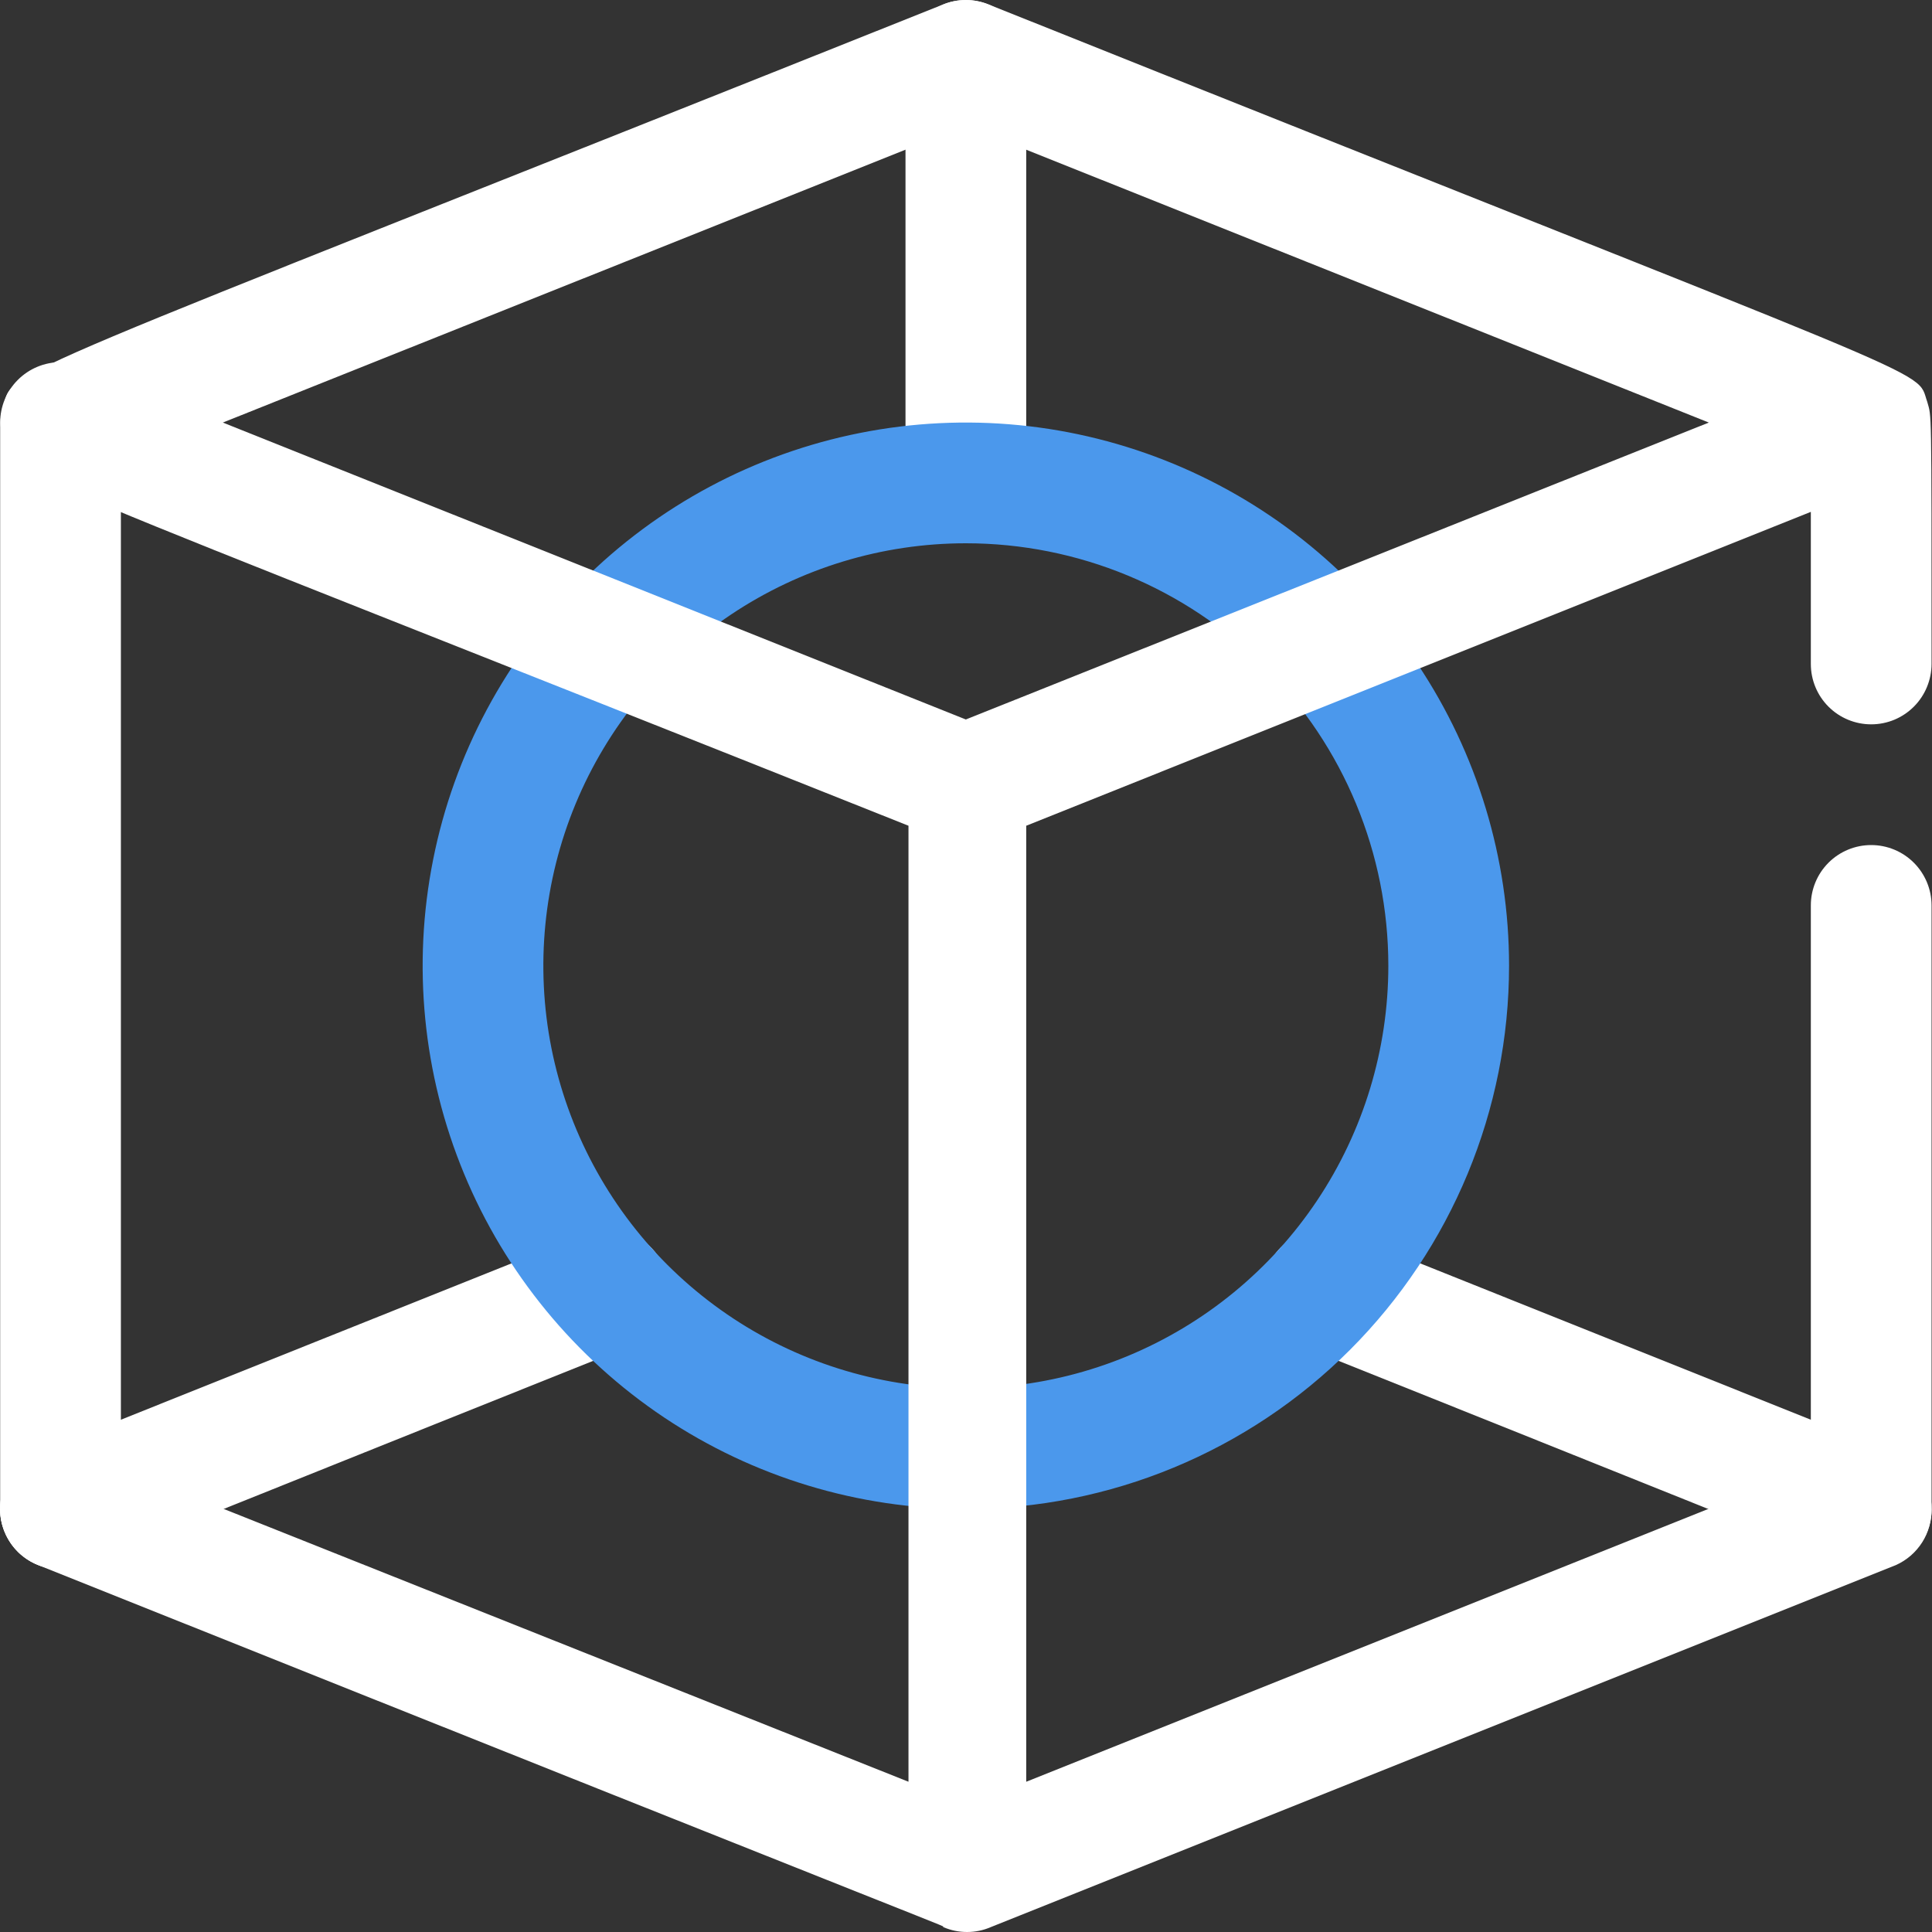 <svg width="35" height="35" viewBox="0 0 35 35" fill="none" xmlns="http://www.w3.org/2000/svg">
<rect x="0" y="0" width="35" height="35" fill="#333333" stroke="none"/>
<g clip-path="url(#clip0_2_54)">
<path d="M1.096 28.43C0.841 28.43 0.595 28.342 0.398 28.18C0.201 28.018 0.068 27.792 0.02 27.542C-0.028 27.292 0.013 27.033 0.135 26.81C0.258 26.586 0.455 26.413 0.692 26.319L10.609 22.35C10.742 22.297 10.885 22.271 11.029 22.273C11.172 22.275 11.314 22.305 11.446 22.362C11.578 22.419 11.698 22.501 11.798 22.604C11.898 22.707 11.977 22.829 12.03 22.963C12.083 23.096 12.11 23.239 12.108 23.383C12.106 23.526 12.075 23.668 12.018 23.8C11.962 23.932 11.879 24.052 11.776 24.152C11.673 24.252 11.552 24.331 11.418 24.384C0.539 28.736 1.402 28.43 1.096 28.43ZM17.497 9.842C17.207 9.842 16.929 9.727 16.724 9.521C16.519 9.316 16.404 9.038 16.404 8.748V1.095C16.404 0.805 16.519 0.526 16.724 0.321C16.929 0.116 17.207 0.001 17.497 0.001C17.787 0.001 18.065 0.116 18.27 0.321C18.475 0.526 18.591 0.805 18.591 1.095V8.748C18.591 8.892 18.562 9.034 18.507 9.167C18.453 9.299 18.372 9.42 18.27 9.521C18.169 9.623 18.048 9.704 17.916 9.758C17.783 9.813 17.641 9.842 17.497 9.842ZM33.898 28.43C33.592 28.43 34.325 28.681 23.577 24.384C23.443 24.331 23.321 24.252 23.218 24.152C23.115 24.052 23.033 23.932 22.976 23.8C22.861 23.534 22.857 23.232 22.964 22.963C23.072 22.693 23.282 22.477 23.548 22.362C23.815 22.247 24.116 22.243 24.386 22.35L34.303 26.319C34.54 26.413 34.736 26.586 34.859 26.81C34.982 27.033 35.023 27.292 34.975 27.542C34.927 27.792 34.793 28.018 34.596 28.18C34.4 28.342 34.153 28.43 33.898 28.43Z" fill="white"/>
<path d="M1.096 28.43C0.953 28.43 0.81 28.401 0.678 28.346C0.545 28.291 0.425 28.211 0.323 28.109C0.222 28.008 0.141 27.887 0.086 27.755C0.031 27.622 0.003 27.48 0.003 27.336V7.655C0.003 7.365 0.118 7.087 0.323 6.882C0.528 6.677 0.806 6.561 1.096 6.561C1.386 6.561 1.664 6.677 1.869 6.882C2.074 7.087 2.19 7.365 2.19 7.655V27.336C2.19 27.626 2.074 27.904 1.869 28.109C1.664 28.314 1.386 28.43 1.096 28.43Z" fill="white"/>
<path d="M17.497 27.336C15.551 27.336 13.648 26.759 12.03 25.678C10.412 24.596 9.15 23.059 8.406 21.261C7.661 19.463 7.466 17.485 7.846 15.576C8.225 13.667 9.163 11.913 10.539 10.537C11.915 9.161 13.668 8.224 15.577 7.844C17.486 7.464 19.465 7.659 21.263 8.404C23.061 9.149 24.598 10.41 25.679 12.028C26.761 13.647 27.338 15.549 27.338 17.495C27.338 20.105 26.301 22.608 24.456 24.454C22.61 26.299 20.107 27.336 17.497 27.336ZM17.497 9.842C15.983 9.842 14.504 10.291 13.245 11.132C11.986 11.973 11.005 13.168 10.426 14.566C9.847 15.965 9.695 17.504 9.99 18.989C10.286 20.473 11.015 21.837 12.085 22.908C13.156 23.978 14.519 24.707 16.004 25.002C17.489 25.298 19.028 25.146 20.426 24.567C21.825 23.987 23.02 23.006 23.861 21.748C24.702 20.489 25.151 19.009 25.151 17.495C25.151 15.466 24.345 13.519 22.909 12.083C21.474 10.648 19.527 9.842 17.497 9.842Z" fill="#4B98EC"/>
<path d="M33.898 13.122C34.042 13.122 34.184 13.094 34.317 13.039C34.449 12.984 34.57 12.903 34.671 12.802C34.773 12.7 34.853 12.58 34.908 12.447C34.963 12.314 34.992 12.172 34.992 12.028C34.992 7.261 34.992 7.567 34.915 7.283C34.685 6.638 35.604 7.163 17.902 0.078C17.642 -0.026 17.352 -0.026 17.093 0.078C-0.467 7.097 0.232 6.649 0.057 7.403C-0.008 7.565 -0.008 7.745 0.057 7.906C0.232 8.672 -0.457 8.213 16.458 14.959V32.278L1.501 26.319C1.367 26.266 1.224 26.24 1.081 26.242C0.937 26.244 0.795 26.274 0.663 26.331C0.531 26.387 0.411 26.47 0.311 26.573C0.211 26.676 0.132 26.798 0.079 26.932C0.026 27.065 -0 27.208 0.002 27.352C0.003 27.495 0.034 27.637 0.091 27.769C0.148 27.901 0.23 28.021 0.333 28.121C0.436 28.221 0.558 28.3 0.692 28.353C18.678 35.548 16.961 34.826 17.093 34.913C17.227 34.971 17.372 35 17.519 35C17.666 35 17.811 34.971 17.945 34.913L34.346 28.353C34.542 28.265 34.707 28.122 34.822 27.941C34.936 27.761 34.995 27.55 34.992 27.336V16.402C34.992 16.112 34.876 15.834 34.671 15.629C34.466 15.424 34.188 15.309 33.898 15.309C33.608 15.309 33.33 15.424 33.125 15.629C32.92 15.834 32.805 16.112 32.805 16.402V26.593L18.591 32.278V14.959L32.805 9.273V12.028C32.805 12.319 32.92 12.597 33.125 12.802C33.33 13.007 33.608 13.122 33.898 13.122ZM17.497 2.275L30.957 7.655L17.497 13.034L4.037 7.655L17.497 2.275Z" fill="white"/>
</g>
<defs>
<clipPath id="clip0_2_54">
<rect width="35" height="35" fill="white"/>
</clipPath>
</defs>
</svg>
